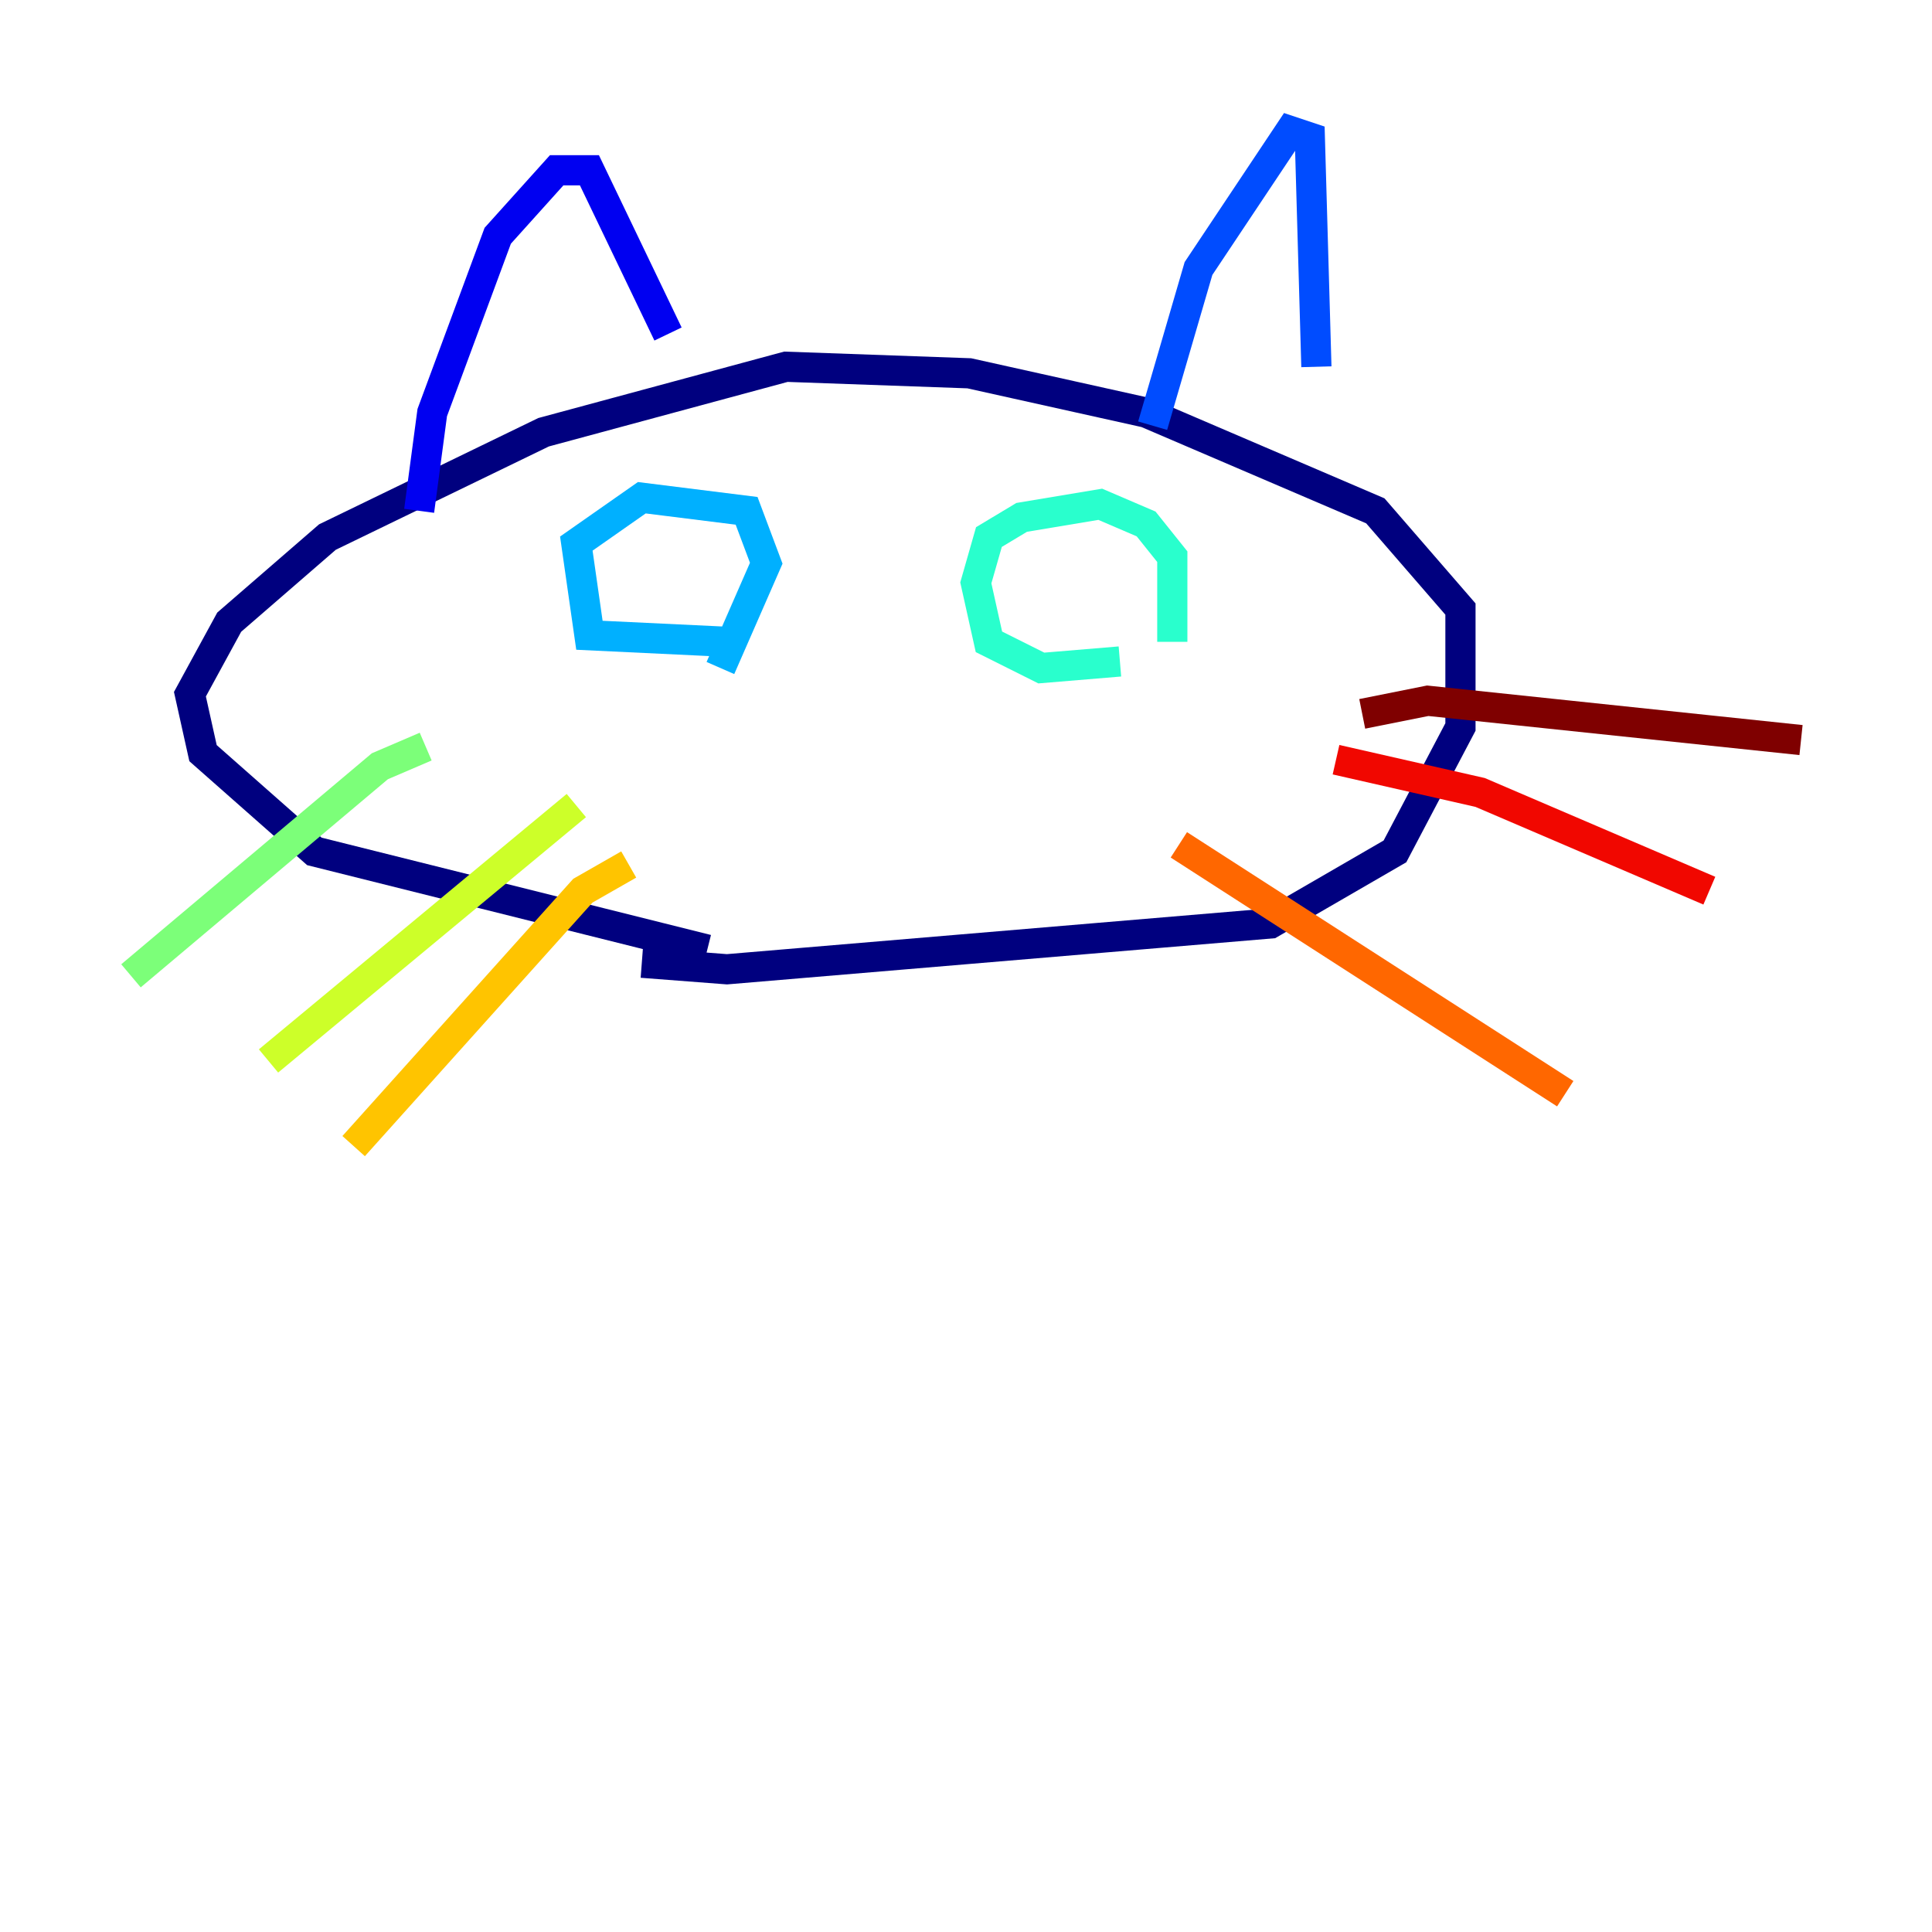 <?xml version="1.0" encoding="utf-8" ?>
<svg baseProfile="tiny" height="128" version="1.2" viewBox="0,0,128,128" width="128" xmlns="http://www.w3.org/2000/svg" xmlns:ev="http://www.w3.org/2001/xml-events" xmlns:xlink="http://www.w3.org/1999/xlink"><defs /><polyline fill="none" points="46.861,62.915 20.827,56.407 13.451,49.898 12.583,45.993 15.186,41.22 21.695,35.58 36.014,28.637 52.068,24.298 64.217,24.732 75.932,27.336 91.119,33.844 96.759,40.352 96.759,48.163 92.42,56.407 84.176,61.18 48.163,64.217 42.522,63.783" stroke="#00007f" stroke-width="2" /><polyline fill="none" points="27.77,33.844 28.637,27.336 32.976,15.62 36.881,11.281 39.051,11.281 44.258,22.129" stroke="#0000f1" stroke-width="2" /><polyline fill="none" points="76.366,28.203 79.403,17.79 85.478,8.678 86.78,9.112 87.214,24.298" stroke="#004cff" stroke-width="2" /><polyline fill="none" points="48.163,42.522 39.051,42.088 38.183,36.014 42.522,32.976 49.464,33.844 50.766,37.315 47.729,44.258" stroke="#00b0ff" stroke-width="2" /><polyline fill="none" points="74.197,43.824 68.99,44.258 65.519,42.522 64.651,38.617 65.519,35.58 67.688,34.278 72.895,33.41 75.932,34.712 77.668,36.881 77.668,42.522" stroke="#29ffcd" stroke-width="2" /><polyline fill="none" points="28.203,49.464 25.166,50.766 8.678,64.651" stroke="#7cff79" stroke-width="2" /><polyline fill="none" points="38.183,53.37 17.79,70.291" stroke="#cdff29" stroke-width="2" /><polyline fill="none" points="41.654,57.275 38.617,59.01 23.43,75.932" stroke="#ffc400" stroke-width="2" /><polyline fill="none" points="78.102,55.973 103.702,72.461" stroke="#ff6700" stroke-width="2" /><polyline fill="none" points="88.515,50.332 98.061,52.502 113.248,59.01" stroke="#f10700" stroke-width="2" /><polyline fill="none" points="90.251,47.295 94.59,46.427 119.322,49.031" stroke="#7f0000" stroke-width="2" /></svg>